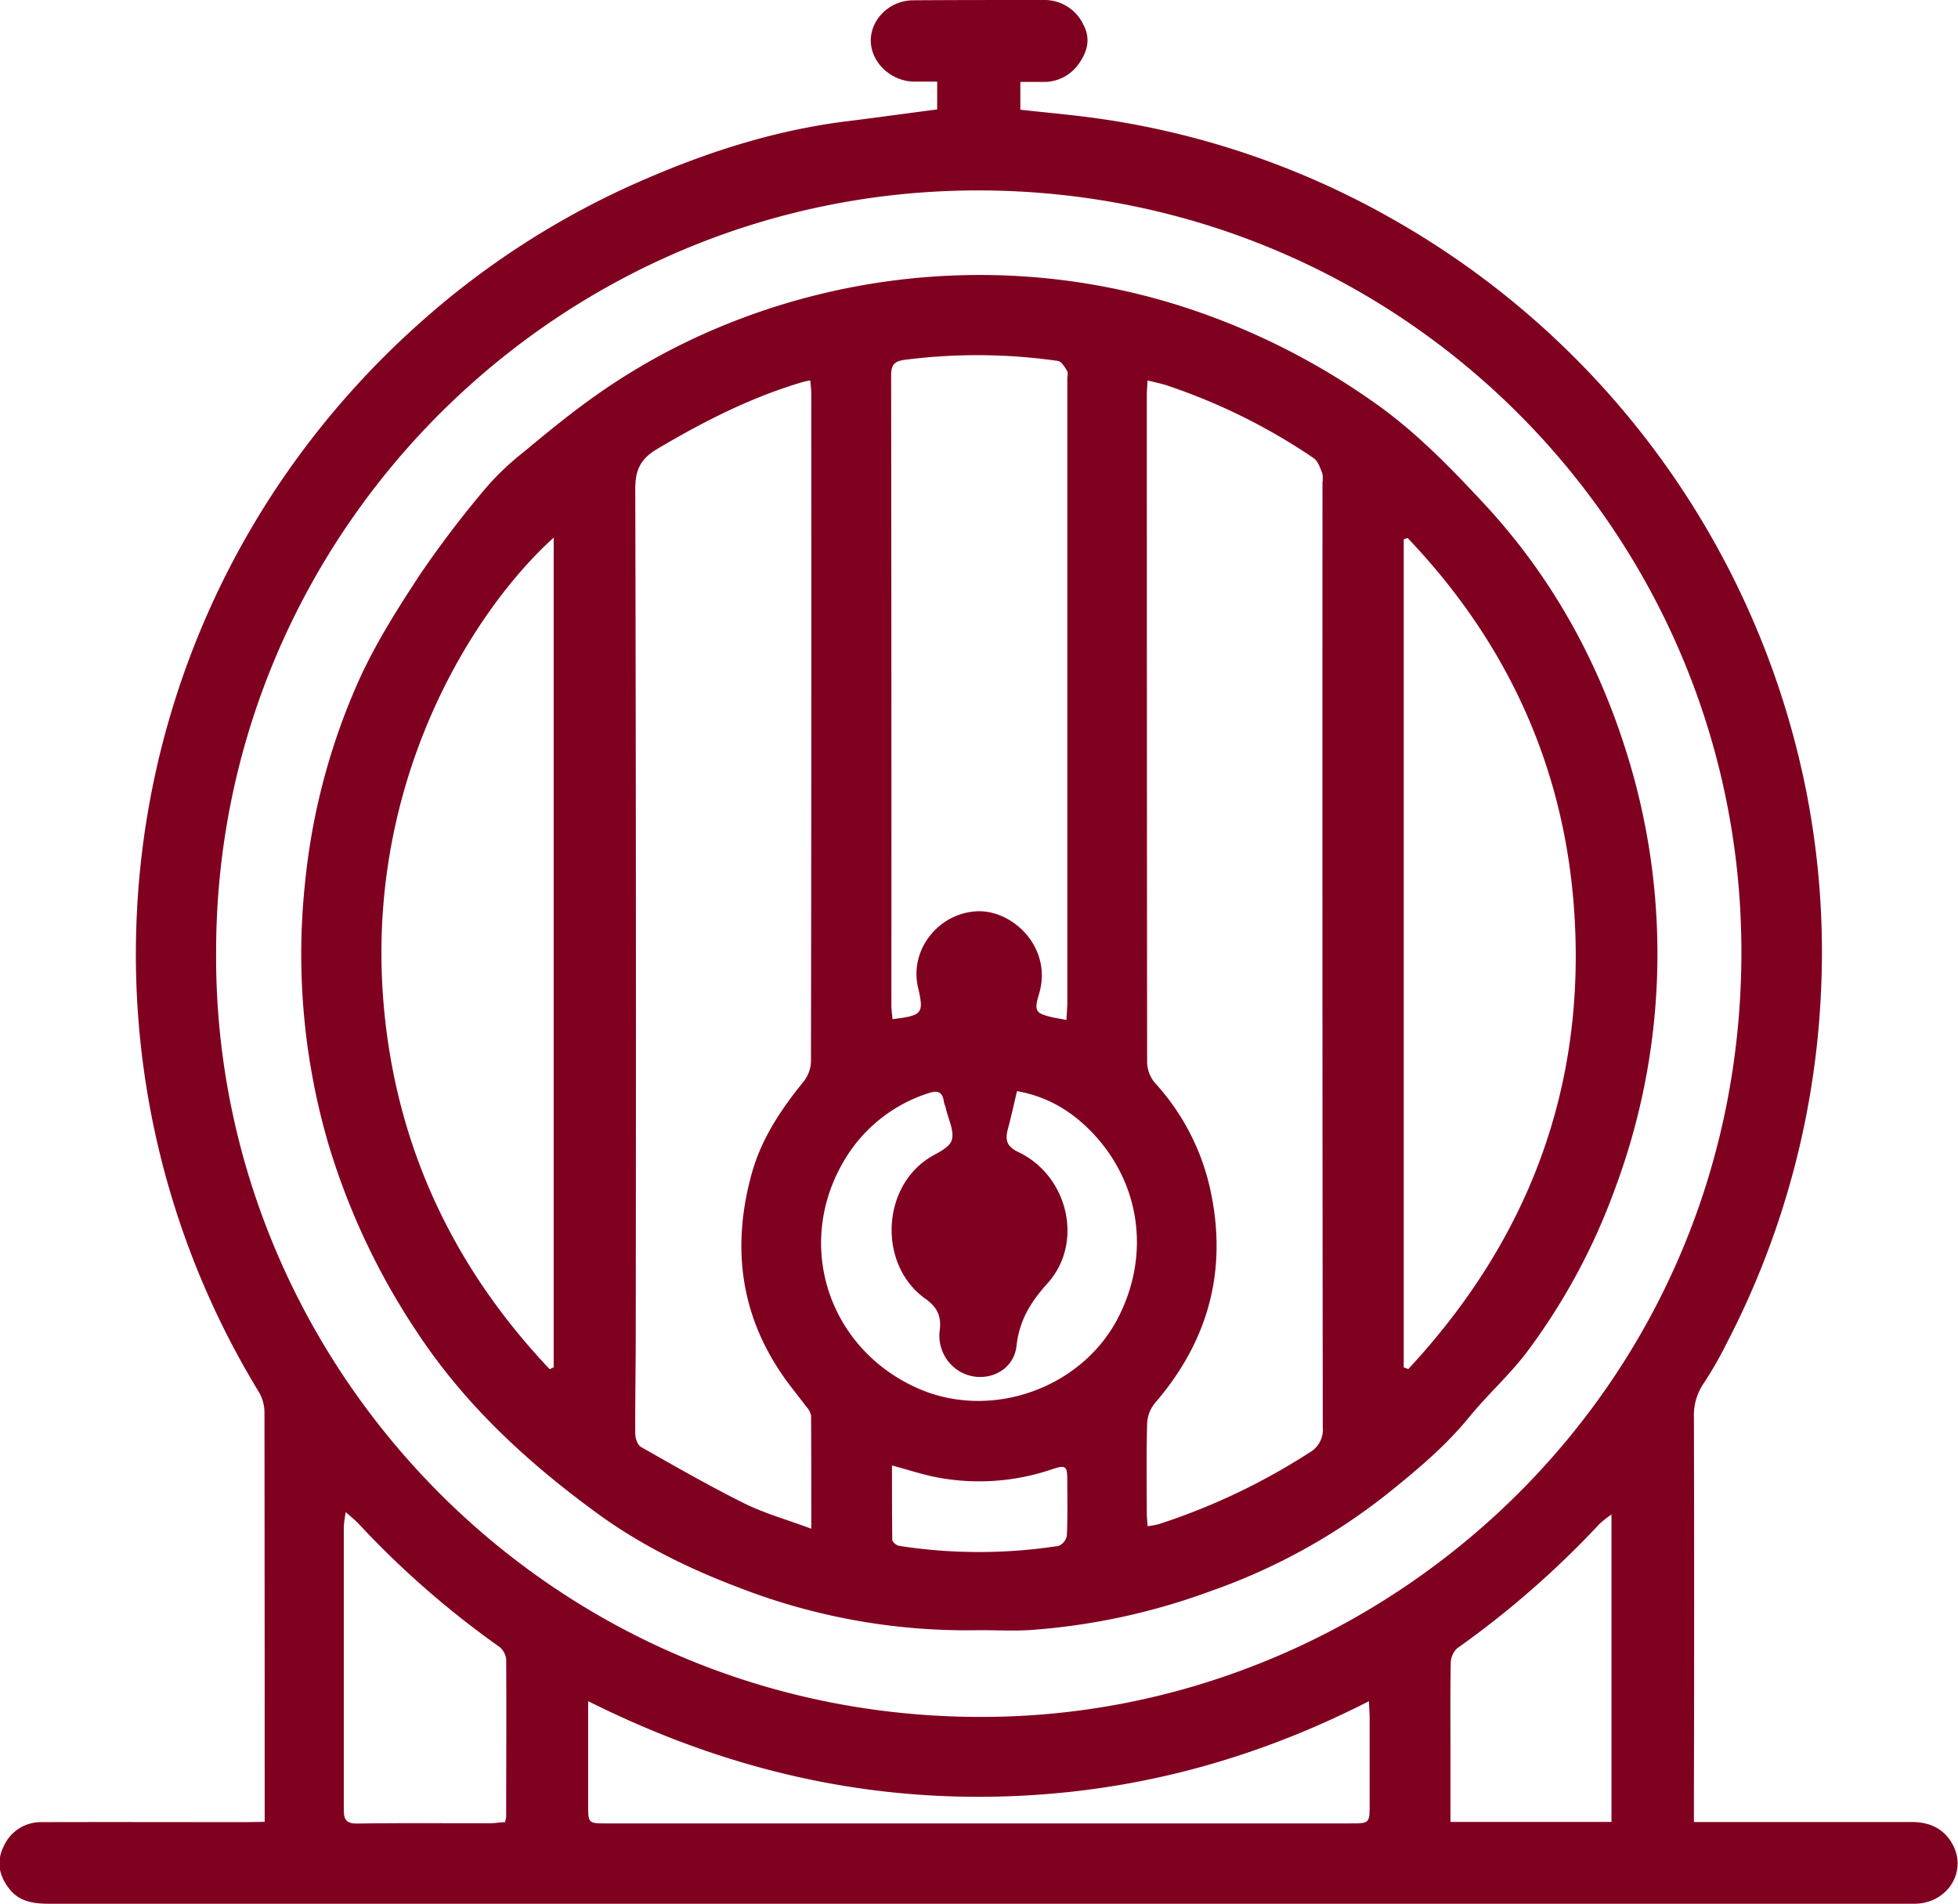 <svg id="Calque_1" data-name="Calque 1" xmlns="http://www.w3.org/2000/svg" viewBox="0 0 462.05 449.23">
  <defs>
    <style>
      .cls-1 {
        fill: #800020;
      }
    </style>
  </defs>
  <title>BarrelsLogo</title>
  <g>
    <path class="cls-1" d="M62.46,429.91v-3.78q0-46.42-.05-92.85a9.56,9.56,0,0,0-1.27-4.72A198.27,198.27,0,0,1,32.36,214.31a198.55,198.55,0,0,1,33-99.36A201.74,201.74,0,0,1,98,77.17,195.72,195.72,0,0,1,151,42.82c15.54-6.82,31.64-12.05,48.6-14.17,7.12-.89,14.23-1.87,21.56-2.83V19.26c-1.75,0-3.42,0-5.08,0-5.46.13-10.33-4.15-10.58-9.32S209.83.12,215.4.07C225.68,0,236,0,246.26,0a10.14,10.14,0,0,1,9.42,5.87c1.77,3.34.87,6.41-1.12,9.2A10,10,0,0,1,246,19.33h-5.22v6.56c6.49.73,13,1.27,19.45,2.23A196,196,0,0,1,329.6,52.26a199.89,199.89,0,0,1,96.74,134.95,196.52,196.52,0,0,1,3.37,47A199.22,199.22,0,0,1,407.45,317a89.37,89.37,0,0,1-5.45,9.49,13.33,13.33,0,0,0-2.27,8q.11,44.56,0,89.12c0,2,0,4,0,6.34h6c15.15,0,30.29,0,45.44,0,4.3,0,7.67,1.64,9.68,5.42,3.22,6.05-.91,13.14-8,13.81-1.89.18-3.82.07-5.73.07l-198.92,0-235.84,0c-3.77,0-7.51-.19-10.09-3.44s-3.2-6.65-1.29-10.35a9.61,9.61,0,0,1,9-5.48c16.09-.05,32.19,0,48.28,0ZM51,224.8c-.57,98.61,81.08,183.5,186.23,180.26,93.17-2.87,175.36-80,173.68-183.49-1.57-96.67-80-175.9-178.74-176.63C132,44.2,50.88,125.67,51,224.8Zm87.79,176.65c0,8.67,0,16.48,0,24.28,0,4.56,0,4.55,4.42,4.55l109.73,0H318.5c4.72,0,4.71,0,4.71-4.57,0-6.79,0-13.57,0-20.36,0-1-.09-2-.17-3.91-29.35,15-59.85,22.56-92.24,22.56S168,416.05,138.83,401.45ZM119.17,430a7.17,7.17,0,0,0,.28-1.24c0-12.41.08-24.82,0-37.23a4.38,4.38,0,0,0-1.72-3,214.59,214.59,0,0,1-33.14-29c-.76-.8-1.64-1.49-3-2.71a30,30,0,0,0-.46,3.39c0,22.28,0,44.55,0,66.83,0,2.43.63,3.31,3.23,3.27,10.5-.15,21-.05,31.51-.07C117,430.21,118.1,430,119.17,430Zm261.11-72.63a26.46,26.46,0,0,0-2.81,2.22,219.47,219.47,0,0,1-33.61,29.37,4.87,4.87,0,0,0-1.51,3.47c-.14,6.78-.07,13.56-.07,20.34,0,5.68,0,11.36,0,17.16h38Z"/>
    <path class="cls-1" d="M231.31,384.68a148.45,148.45,0,0,1-56.82-10C163,370.34,152,365,142,357.88,125.18,345.74,110,331.94,98.4,314.33a165.06,165.06,0,0,1-20.86-44.23A159.42,159.42,0,0,1,72,208.19a154,154,0,0,1,12.82-47.94c4-8.77,9.24-17,14.57-25.08a245.91,245.91,0,0,1,15.49-20.28,64.23,64.23,0,0,1,8.75-8.27c5.09-4.23,10.22-8.44,15.58-12.31a151.2,151.2,0,0,1,30.58-17.12,159.64,159.64,0,0,1,60.6-12.3,156.71,156.71,0,0,1,53.9,9.24,166.72,166.72,0,0,1,39.24,20.33c10,6.88,18.35,15.46,26.53,24.24,17.11,18.37,28.54,39.9,35.29,64a158.42,158.42,0,0,1-4.21,97.73,149,149,0,0,1-20.84,38.64c-4.1,5.42-9.25,10-13.58,15.31-5.71,7-12.56,12.68-19.48,18.23a142.89,142.89,0,0,1-41.46,22.82,154.53,154.53,0,0,1-42.67,9.22C239.15,384.89,235.22,384.68,231.31,384.68ZM270.79,89.77c-.08,1.64-.16,2.58-.16,3.51q0,78.74.07,157.47a7.79,7.79,0,0,0,1.81,4.75,54.66,54.66,0,0,1,12.86,24.17c4.52,19.34.11,36.45-12.87,51.47a8.19,8.19,0,0,0-1.8,4.78c-.19,7-.09,14-.08,21,0,1,.11,2,.19,3.23a23.35,23.35,0,0,0,2.54-.46A151.93,151.93,0,0,0,309,342.77a6.17,6.17,0,0,0,3.15-5.94q-.13-111.51-.07-223a6.09,6.09,0,0,0-.06-2.21c-.53-1.26-1-2.83-2.06-3.54a141.41,141.41,0,0,0-33.94-16.91C274.5,90.6,272.85,90.3,270.79,89.77Zm-79.34,271c0-9.56,0-18.13-.05-26.7a4.4,4.4,0,0,0-1.14-2.14c-1.69-2.28-3.51-4.46-5.15-6.78-10.45-14.77-12.47-30.93-7.74-48.14,2.26-8.22,6.87-15.13,12.17-21.67a8.11,8.11,0,0,0,1.83-4.66q.14-78.9.07-157.8c0-1-.14-2-.22-3.11-.85.17-1.26.22-1.66.34-12.28,3.6-23.54,9.35-34.5,15.85-3.82,2.27-5.16,4.85-5.15,9.36q.25,100.06.11,200.12c0,7.63-.16,15.26-.11,22.88,0,1.07.54,2.67,1.34,3.12,8.07,4.59,16.14,9.22,24.45,13.35C180.47,357.14,185.7,358.6,191.45,360.74Zm60.21-120.06c.08-1.66.2-3,.21-4.33q0-73.49,0-147c0-.64.23-1.42-.06-1.88-.56-.9-1.33-2.21-2.16-2.33a133.88,133.88,0,0,0-36.07-.27c-2.62.32-3.29,1.25-3.29,3.75q.09,74.28.06,148.55c0,1.1.17,2.19.27,3.3,7.11-.87,7.45-1.33,6-7.58-2-8.79,4.8-17.35,13.77-17.87,8.6-.5,18.07,8.62,14.8,19.5-1.23,4.1-.85,4.58,3.34,5.55C249.46,240.29,250.37,240.43,251.66,240.68Zm-122,82.42,1-.49V126.87c-18.86,17-44.83,57.61-40.08,110.69C93.54,270.62,107,299.12,129.71,323.09Zm201.59-.46,1.08.39c28.22-30.35,41.95-66.2,39.16-107.9-2.29-34.18-15.82-63.54-39.32-88.21l-.92.31ZM240,257.48c-.77,3.2-1.39,6.09-2.16,8.94-.7,2.58-.28,4.13,2.49,5.45,11.65,5.53,15.49,21.28,6.94,30.87-4.05,4.54-6.68,8.65-7.4,14.89-.82,7.16-9.7,9.63-15,4.81a9.77,9.77,0,0,1-3.09-8.65c.34-3.16-.52-5.26-3.42-7.33-10.83-7.7-10.48-25.35.32-32.85,2.08-1.44,5.23-2.55,5.89-4.5.73-2.14-.82-5.07-1.39-7.65-.11-.51-.38-1-.45-1.52-.3-2.29-1.49-2.68-3.55-2a35.67,35.67,0,0,0-19.94,15.86c-11.82,19.83-3.82,44.41,17.3,53.79,17.36,7.71,39,0,47.5-17,7.16-14.26,5.2-30.46-5.36-42.32C253.79,262.84,247.88,258.88,240,257.48Zm-29.51,88.33c0,6.2,0,11.89.07,17.56,0,.5,1,1.32,1.64,1.42a122.85,122.85,0,0,0,37.64,0,3.27,3.27,0,0,0,1.92-2.44c.2-4.34.11-8.69.1-13,0-3.47-.37-3.72-3.65-2.62a53.37,53.37,0,0,1-28.5,1.61C216.76,347.65,213.87,346.73,210.49,345.81Z"/>
  </g>
</svg>
